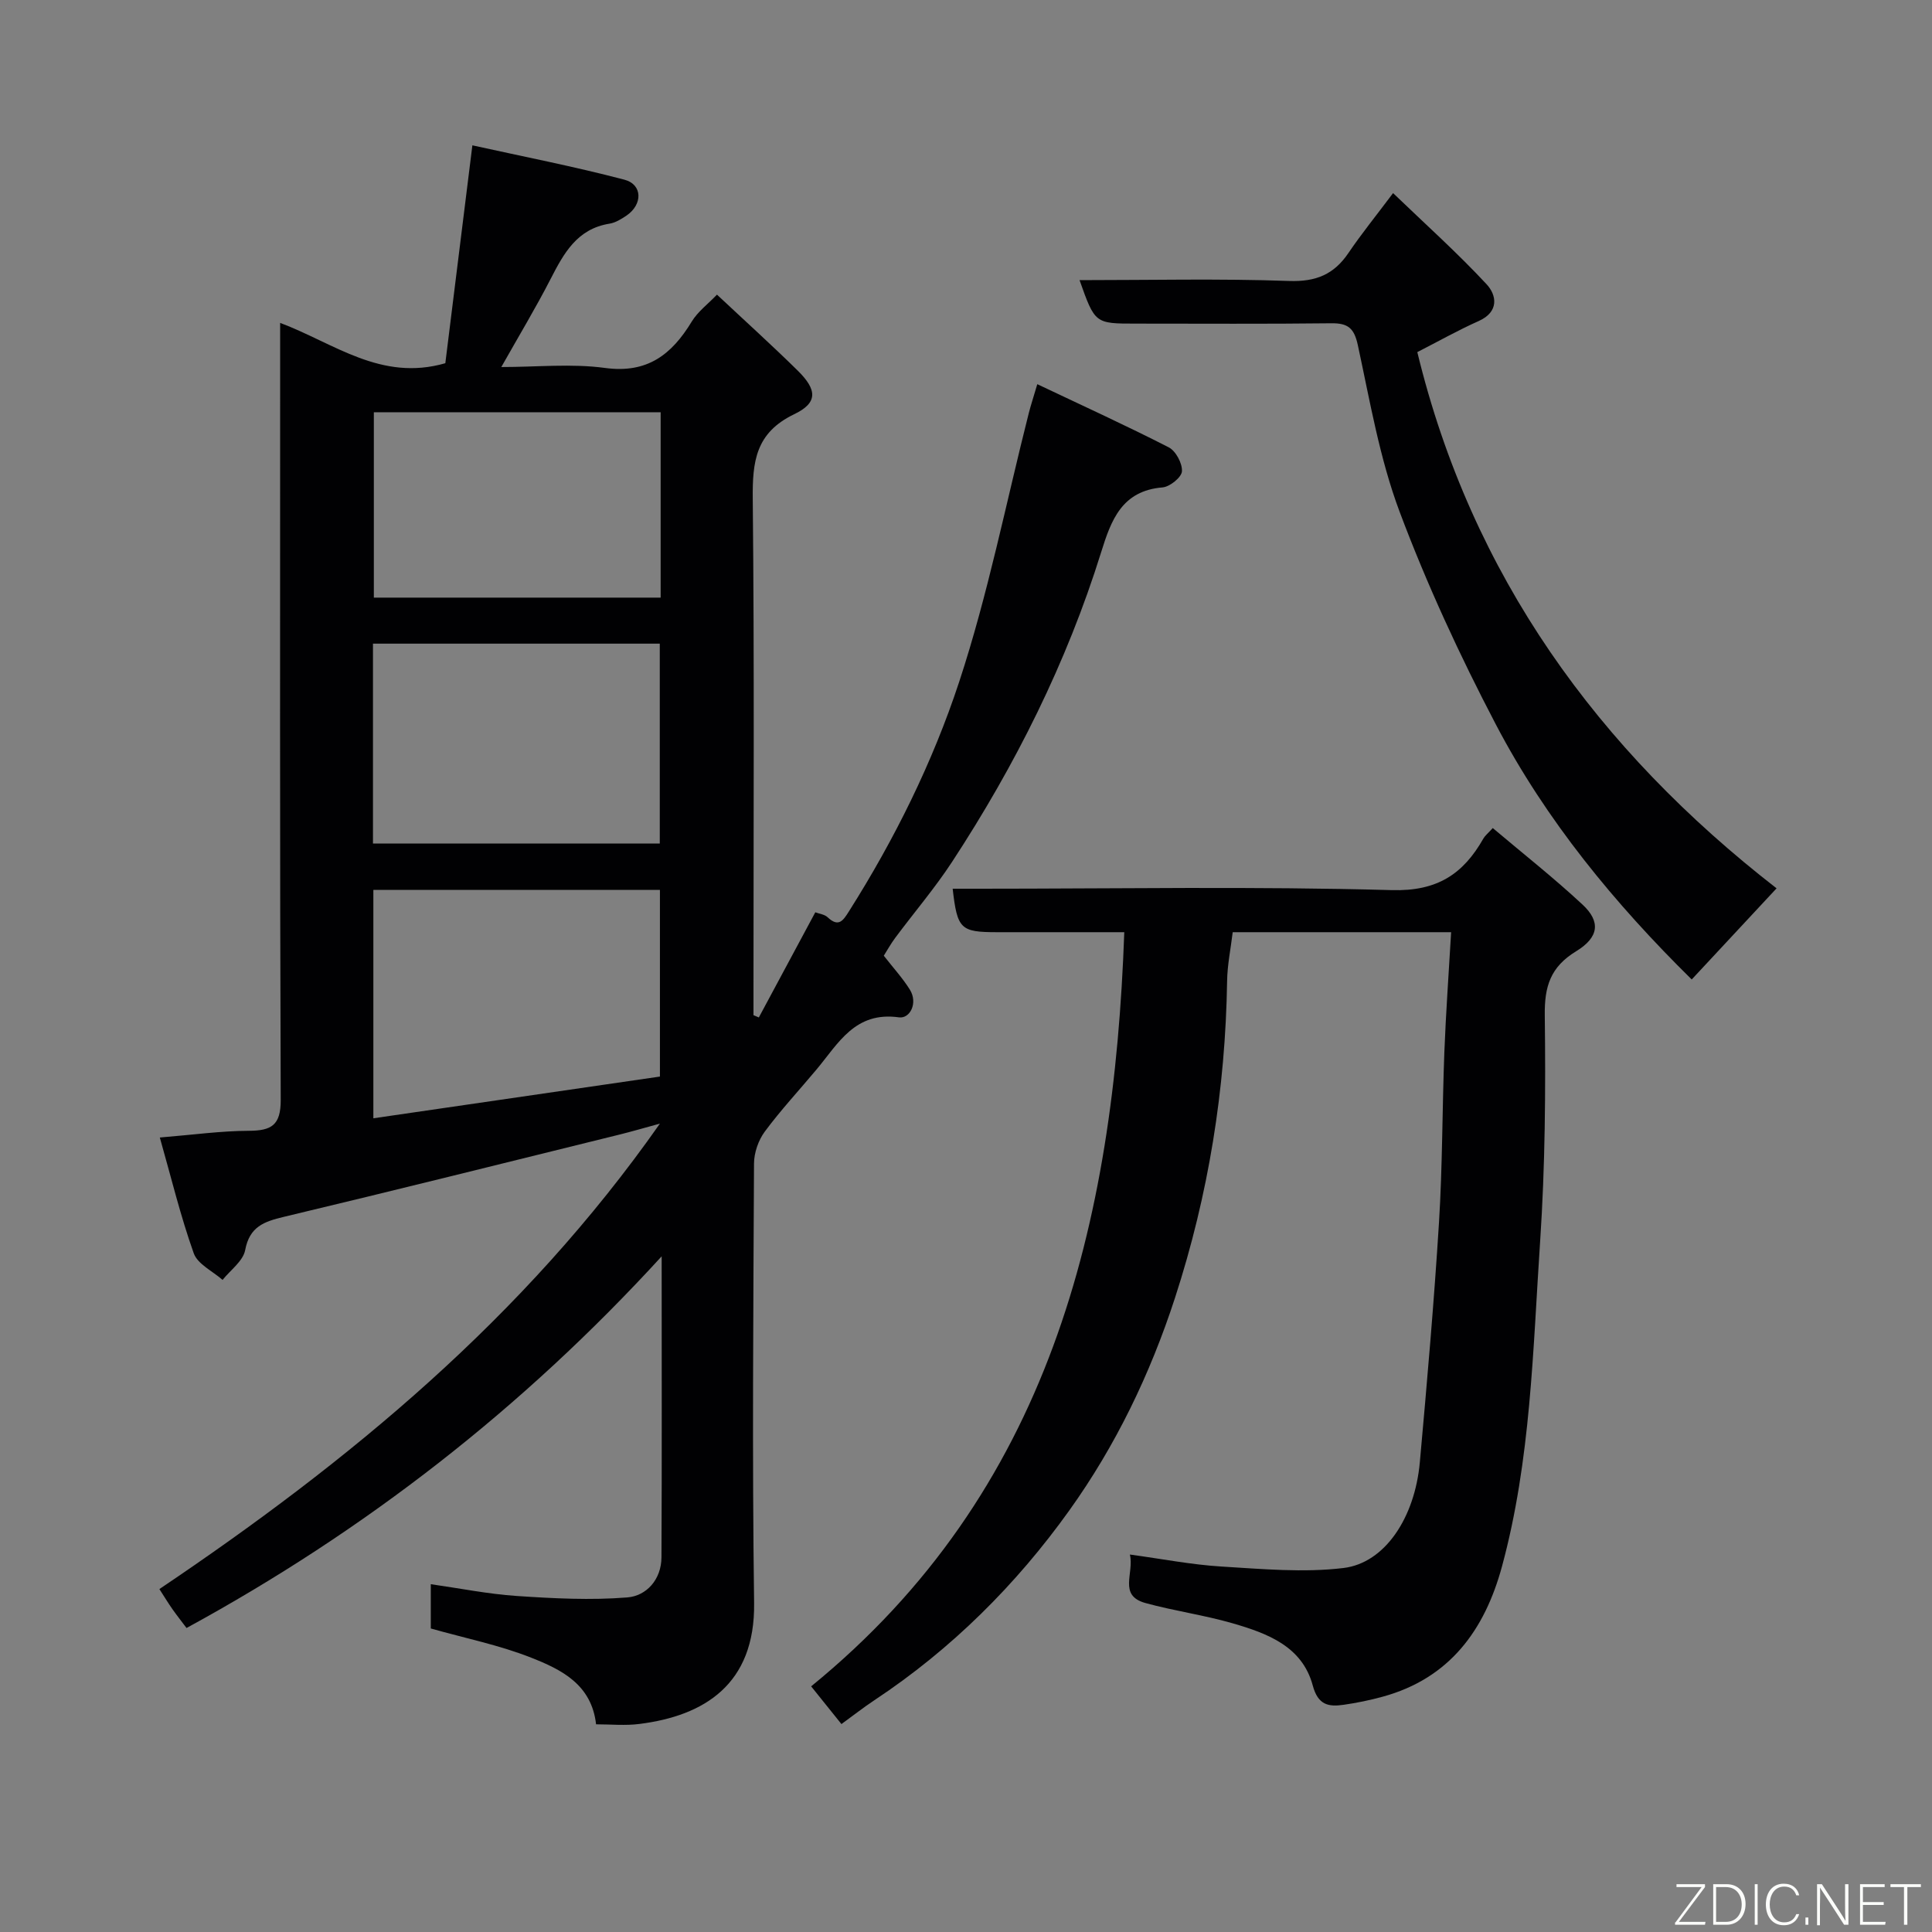 <svg enable-background="new 0 0 400 400" viewBox="0 0 400 400" xmlns="http://www.w3.org/2000/svg"><rect x="0" y="0" width="400" height="400" fill="#808080" stroke="none"/><path d="m123.41 357c-.93-8.29-7.24-11.35-13.42-13.79-6.6-2.61-13.66-4.03-20.8-6.05 0-2.6 0-5.55 0-9.17 6.04.86 11.89 2.04 17.8 2.44 7.61.51 15.31.91 22.88.3 4.01-.32 7.06-3.74 7.08-8.31.1-20.46.04-40.91.04-62.31-28.82 31.5-61.42 56.81-98.37 76.95-.96-1.28-1.95-2.53-2.87-3.83-.85-1.2-1.61-2.46-2.75-4.23 39.19-26.37 75.43-56.17 103.63-96.37-3.4.93-5.79 1.63-8.2 2.23-23.22 5.73-46.42 11.53-69.68 17.08-4.1.98-7.08 2.03-7.99 6.88-.43 2.27-3.05 4.13-4.68 6.17-2.06-1.82-5.17-3.26-5.97-5.52-2.75-7.72-4.68-15.74-7.02-23.96 6.95-.57 12.68-1.37 18.41-1.39 4.69-.02 6.64-1.13 6.62-6.41-.2-51.67-.12-103.33-.12-154.98 0-1.79 0-3.58 0-5.88 11.18 4.2 20.86 12.2 34.2 8.35 1.76-14.19 3.59-28.92 5.6-45.11 10.44 2.31 21.04 4.37 31.47 7.11 3.8 1 3.82 5.14.43 7.44-1.07.72-2.29 1.48-3.52 1.67-6.71 1.08-9.45 6.13-12.19 11.46-3.04 5.92-6.48 11.63-10.2 18.22 7.43 0 14.57-.75 21.47.19 8.77 1.19 13.81-2.78 17.95-9.59 1.26-2.08 3.37-3.64 5.23-5.59 5.65 5.3 11.29 10.39 16.7 15.71 4.05 3.99 4.24 6.68-.73 9.06-7.98 3.84-8.64 9.81-8.56 17.52.34 33.82.15 67.65.15 101.47v5.42c.37.16.74.32 1.11.47 3.85-7.17 7.7-14.34 11.69-21.77.84.32 1.91.43 2.54 1.02 2.27 2.14 3.19.75 4.43-1.22 9.46-14.95 17.32-30.83 22.81-47.49 5.99-18.18 9.71-37.1 14.43-55.7.39-1.52.88-3.02 1.75-5.95 9.5 4.51 18.46 8.59 27.22 13.08 1.46.75 2.83 3.32 2.73 4.96-.08 1.24-2.5 3.2-4 3.33-8.42.69-10.65 6.73-12.72 13.39-7.13 22.89-17.78 44.14-30.88 64.15-3.57 5.45-7.84 10.45-11.74 15.69-.95 1.27-1.72 2.67-2.39 3.73 2.03 2.6 3.94 4.68 5.4 7.03 1.71 2.75.03 6.05-2.26 5.73-9.11-1.28-12.55 5.4-17.07 10.8-3.58 4.28-7.4 8.39-10.72 12.87-1.32 1.79-2.21 4.37-2.22 6.6-.14 30.33-.39 60.66.02 90.98.23 16.91-10.41 23.36-23.7 25.04-2.95.39-5.97.08-9.02.08zm13.22-134.11c0-13.22 0-25.94 0-38.64-19.97 0-39.57 0-59.33 0v47.28c19.96-2.9 39.52-5.75 59.33-8.64zm-59.41-48.24h59.38c0-14.06 0-27.77 0-41.39-19.99 0-39.57 0-59.38 0zm59.56-89.3c-20.11 0-39.81 0-59.38 0v38.38h59.38c0-12.85 0-25.44 0-38.38z" fill="#010103"/><path d="m233.93 321.85c6.69.91 12.76 2.1 18.89 2.48 8.43.51 17.02 1.31 25.33.31 8.61-1.04 14.78-10.46 15.81-21.89 1.49-16.54 2.94-33.1 3.97-49.68.73-11.74.66-23.53 1.11-35.29.31-8.06.9-16.1 1.4-24.78-8.08 0-15.36 0-22.63 0-7.32 0-14.64 0-22.59 0-.41 3.43-1.11 6.76-1.16 10.1-.35 22.41-3.84 44.22-10.79 65.61-5.15 15.83-12.31 30.64-21.86 43.98-11 15.38-24.42 28.75-40.36 39.31-2.27 1.5-4.41 3.19-6.84 4.95-2.08-2.59-4.03-5.01-6.27-7.81 49.33-40.2 62.68-95.55 64.83-156.14-8.75 0-17.53 0-26.31 0-7.6 0-8.26-.62-9.22-9h5.46c28.49 0 56.99-.51 85.46.29 9.42.26 14.78-3.32 18.97-10.7.32-.56.87-.99 1.93-2.15 6.25 5.28 12.65 10.32 18.59 15.85 3.75 3.49 3.45 6.74-1.33 9.66-5.32 3.25-6.57 7.27-6.49 13.26.19 15.59.08 31.23-.96 46.78-1.51 22.55-1.92 45.29-7.9 67.32-3.57 13.16-10.83 23.17-24.69 26.97-2.66.73-5.38 1.29-8.1 1.68-3.14.45-5.3.06-6.39-4-2.18-8.13-9.44-10.8-16.58-12.87-5.93-1.72-12.11-2.56-18.06-4.2-5.69-1.57-2.29-6.15-3.22-10.04z" fill="#010103"/><path d="m223.51 58c14.71 0 29.05-.34 43.35.17 5.58.2 9.32-1.34 12.34-5.82 2.64-3.9 5.62-7.57 9.22-12.37 6.65 6.4 13.31 12.36 19.36 18.87 2.09 2.24 2.65 5.71-1.64 7.62s-8.39 4.23-12.7 6.43c11.21 46.24 37.4 82.31 74.38 111.02-5.99 6.43-11.72 12.58-17.57 18.87-15.92-15.69-30.14-32.91-40.56-52.82-7.46-14.26-14.27-28.97-19.92-44.03-4.14-11.04-6.14-22.92-8.65-34.51-.76-3.5-2.05-4.54-5.47-4.5-13.5.16-26.99.07-40.49.07-8.46 0-8.46 0-11.65-9z" fill="#010103"/><g fill="#fbfcfa"><path d="m346.9 398 5.4-7.3h-5.2v-.6h5.9v.6l-5.4 7.2h5.5l-.1.6h-6.2v-.5z"/><path d="m354.7 390.1h2.8c2.3 0 3.9 1.6 3.9 4.1s-1.6 4.3-3.9 4.3h-2.8zm.6 7.8h2c2.2 0 3.3-1.6 3.3-3.6 0-1.8-1-3.6-3.3-3.6h-2z"/><path d="m363.9 390.1v8.4h-.6v-8.4h1.6z"/><path d="m372.5 396.3c-.4 1.3-1.4 2.3-3.2 2.3-2.4 0-3.7-1.9-3.7-4.3 0-2.3 1.2-4.3 3.7-4.3 1.8 0 2.9 1 3.2 2.4h-.6c-.4-1.1-1.1-1.8-2.5-1.8-2.1 0-3 1.9-3 3.7s.9 3.7 3 3.7c1.4 0 2.1-.7 2.5-1.7z"/><path d="m373.8 398.5v-1.5h.6v1.5z"/><path d="m376.2 398.5v-8.4h1c1.3 2 4.4 6.7 4.9 7.6-.1-1.2-.1-2.4-.1-3.8v-3.8h.7v8.4h-.9c-1.2-1.9-4.4-6.8-5-7.7.1 1.1 0 2.3 0 3.9v3.9h-.6z"/><path d="m390 394.4h-4.3v3.5h4.7l-.1.6h-5.2v-8.4h5.1v.6h-4.5v3.1h4.3z"/><path d="m394.2 390.7h-2.8v-.6h6.3v.6h-2.8v7.8h-.7z"/></g></svg>